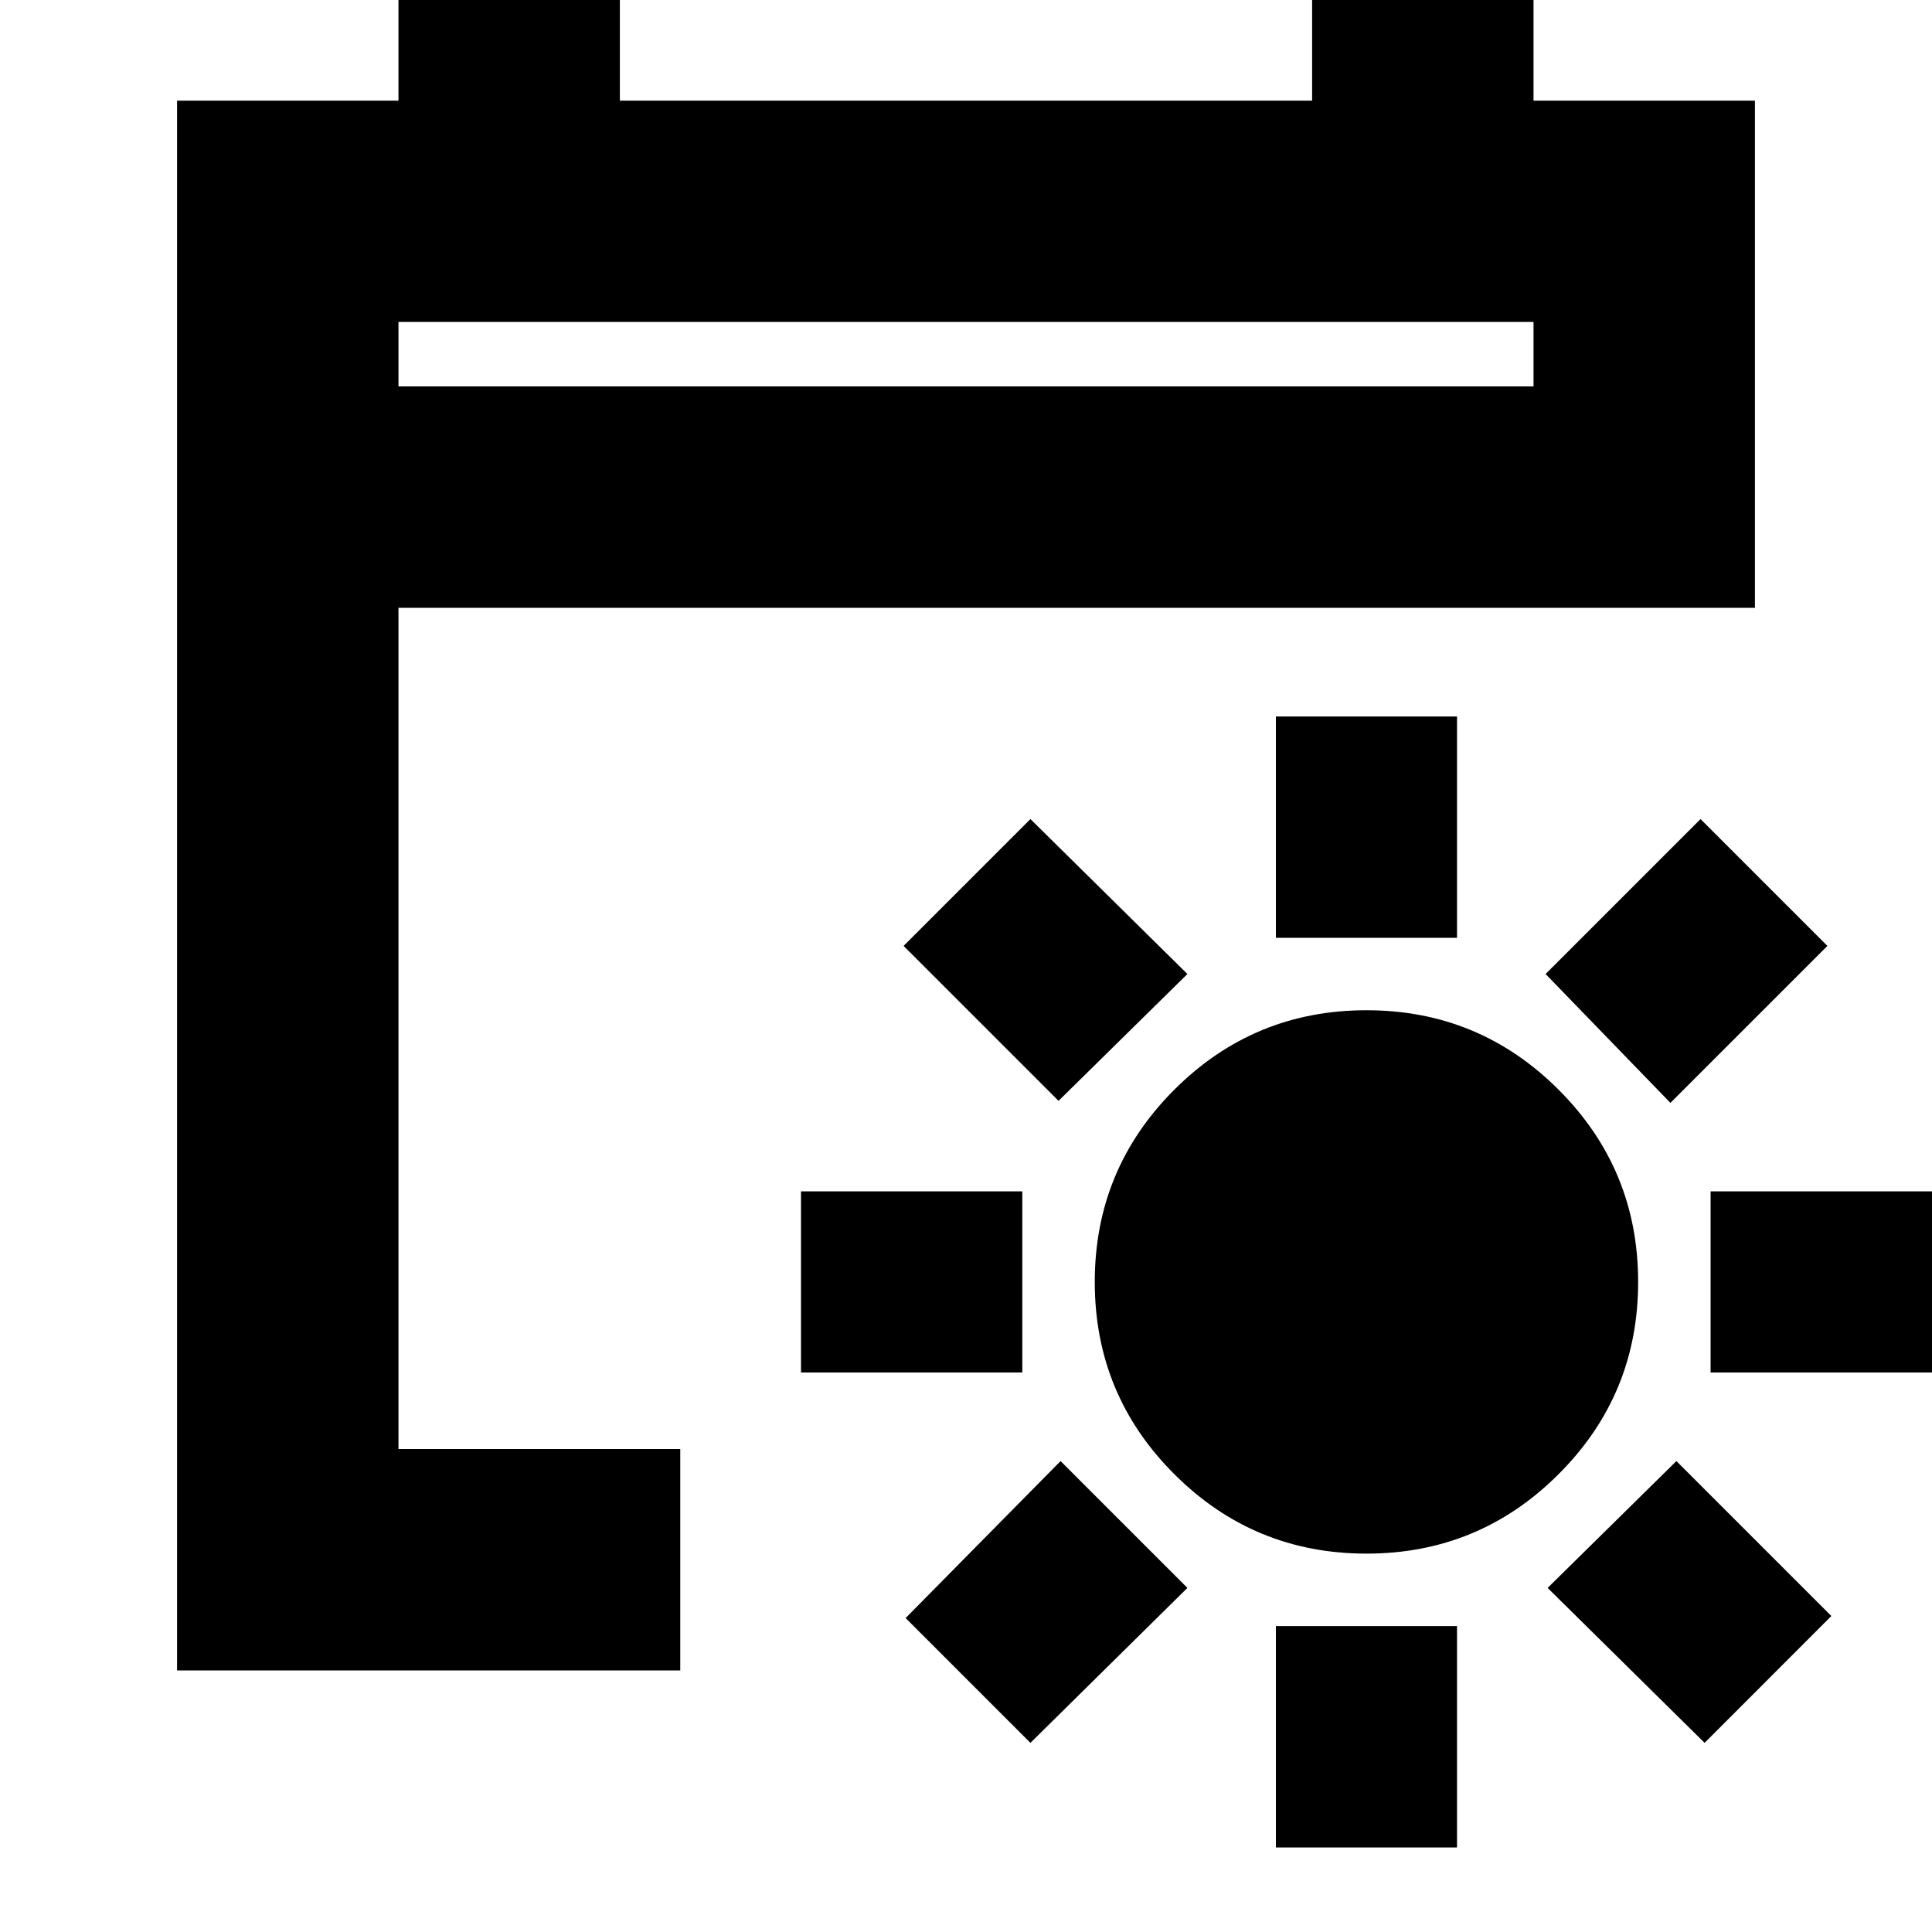 <svg xmlns="http://www.w3.org/2000/svg" height="20" width="20"><path d="M14.146 16.083q-1.167 0-1.99-.823-.823-.822-.823-1.989 0-1.167.823-1.99t1.99-.823q1.166 0 1.989.823.823.823.823 1.99t-.823 1.989q-.823.823-1.989.823Zm-.938-6.375V7.417h1.875v2.291Zm0 9.417v-2.292h1.875v2.292Zm4.084-7.708L16 10.083l1.604-1.604 1.313 1.313Zm-6.625 6.625L9.375 16.75l1.604-1.625 1.313 1.313Zm7.041-3.834v-1.875H20v1.875Zm-9.416 0v-1.875h2.291v1.875Zm9.354 3.834-1.625-1.604 1.333-1.313 1.604 1.604Zm-6.688-6.646L9.354 9.792l1.313-1.313 1.625 1.604Zm-9.125 5.896V1.042h2.292V-.625h2.292v1.667h7.166V-.625h2.292v1.667h2.292v5.25H4.125V15h2.917v2.292ZM4.125 4h11.75v-.667H4.125Zm0 0v-.667V4Z"/></svg>